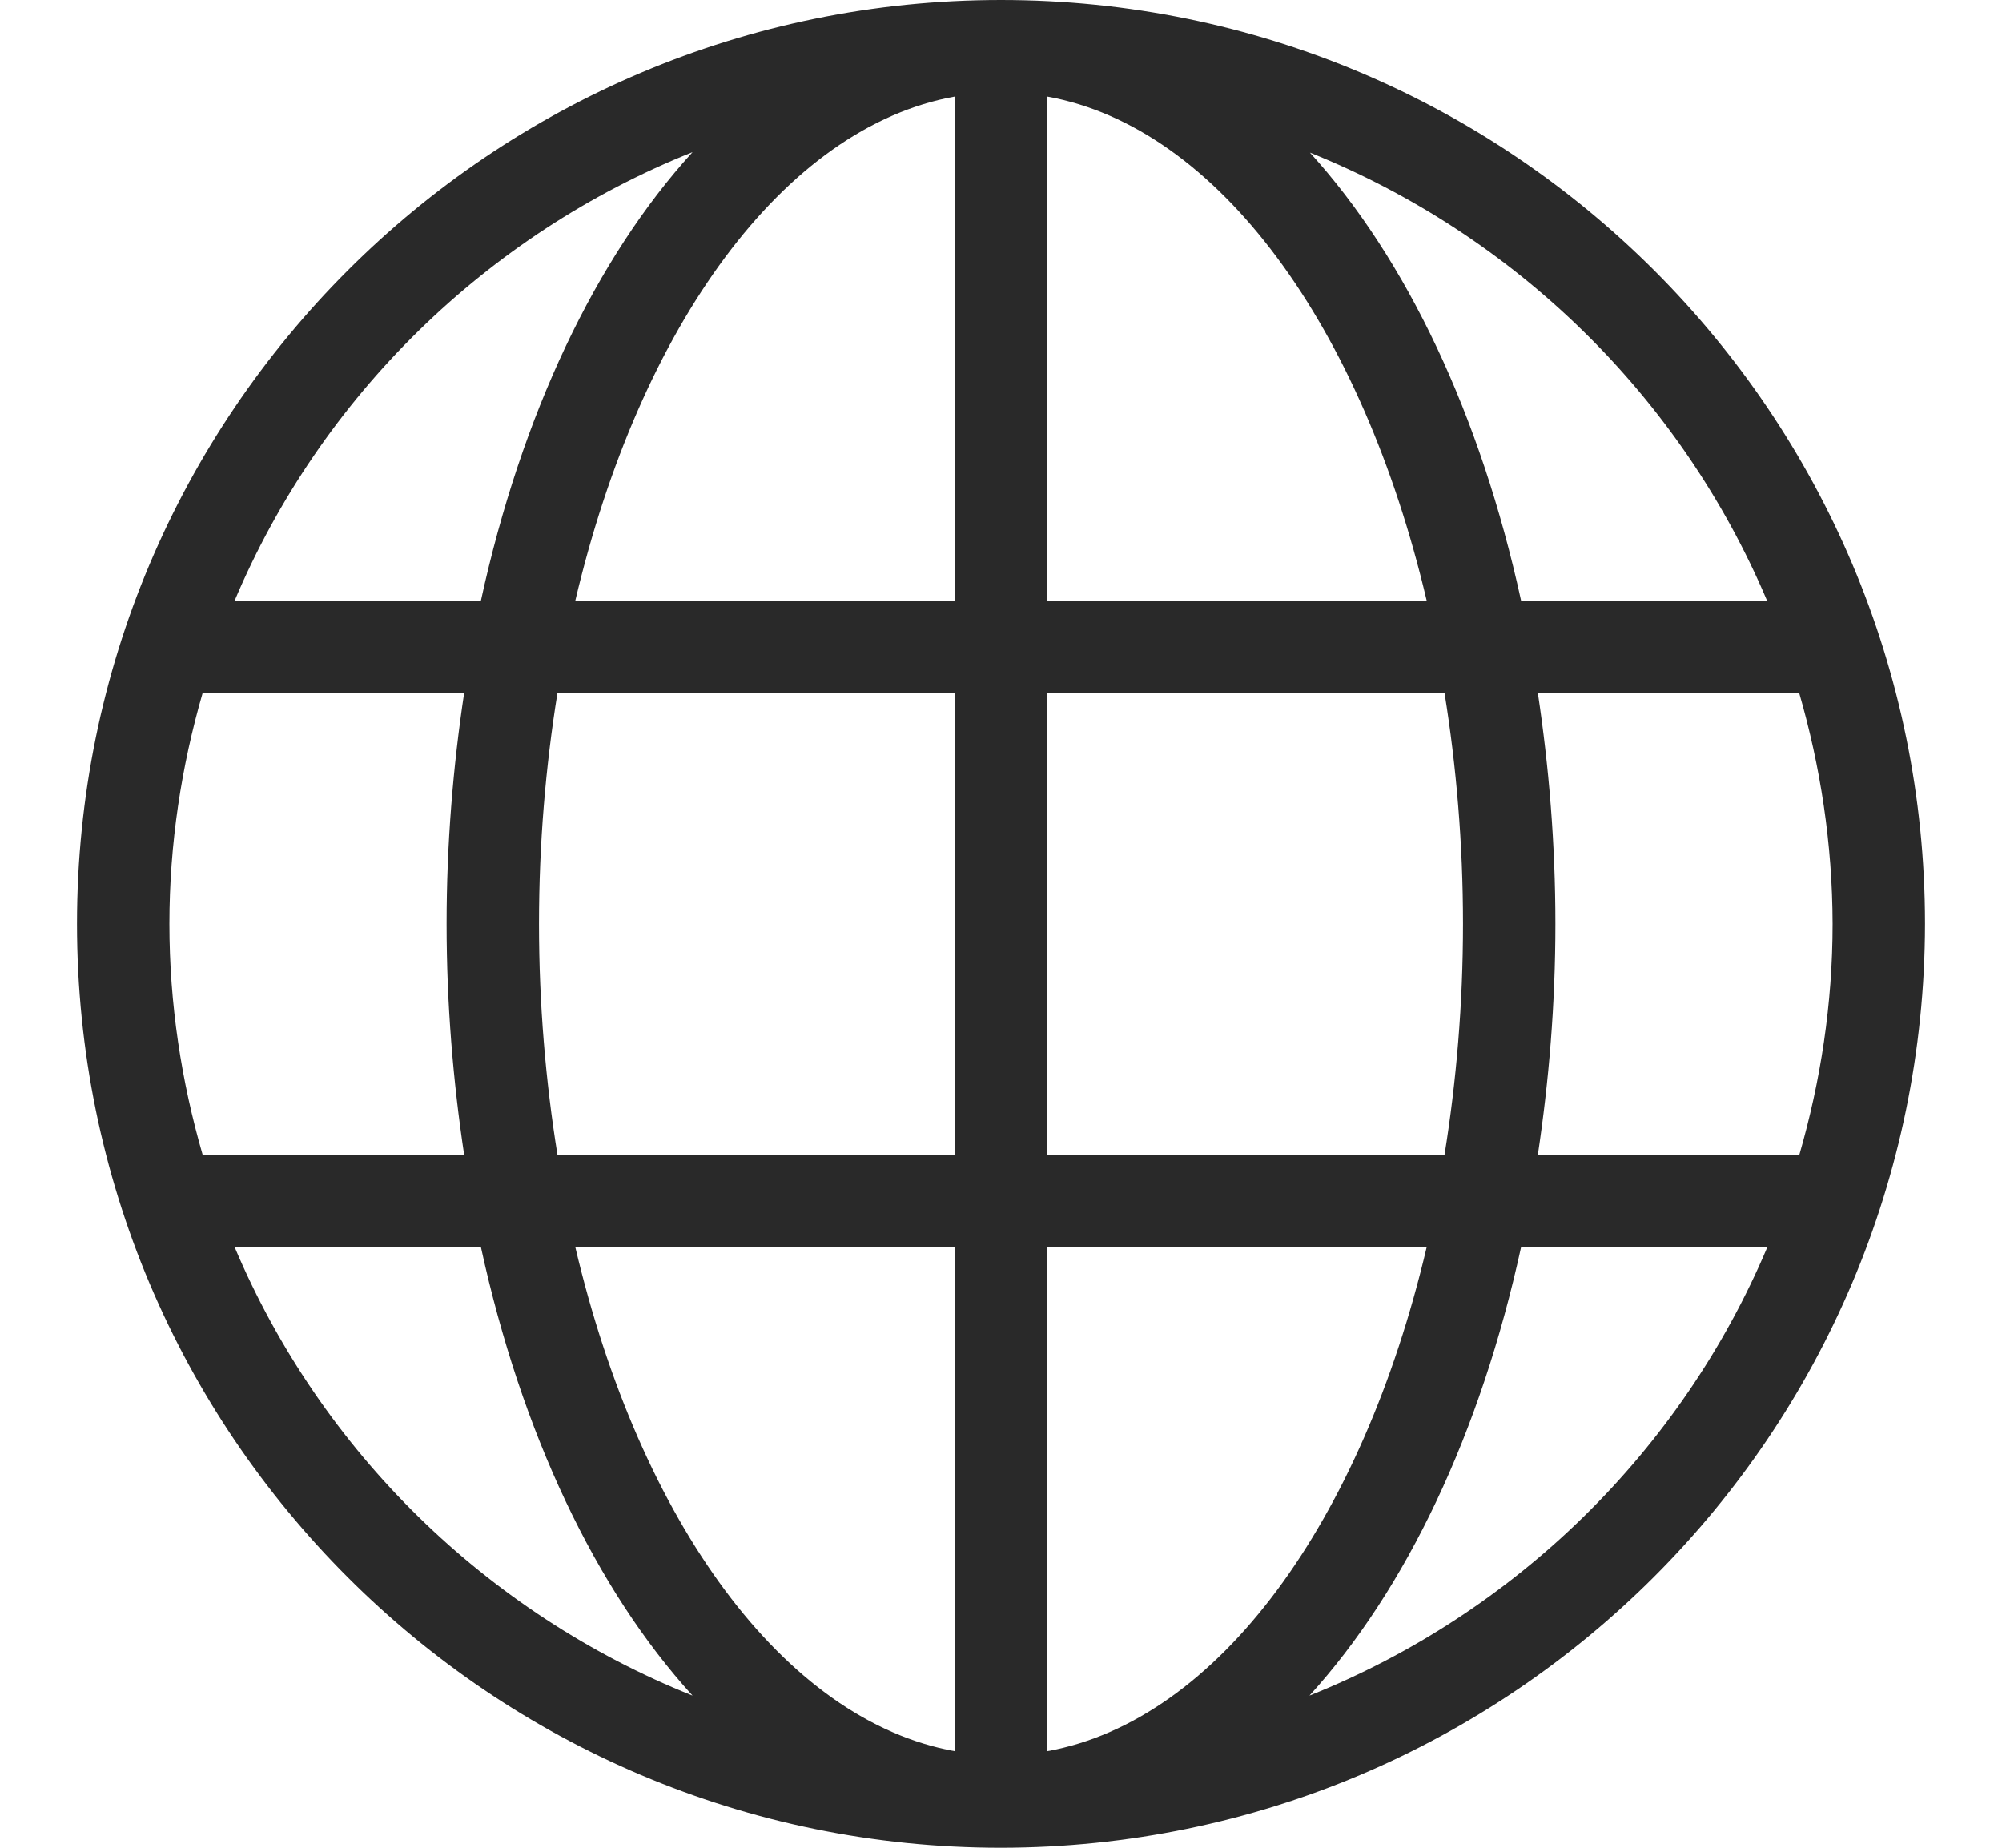 <svg width="13" height="12" viewBox="0 0 13 12" fill="none" xmlns="http://www.w3.org/2000/svg">
<path d="M6.5 0C3.186 0 0.5 2.686 0.5 6C0.5 9.314 3.186 12 6.5 12C9.812 11.996 12.496 9.312 12.5 6C12.5 2.686 9.814 0 6.5 0ZM4.497 0.988C3.868 1.679 3.386 2.694 3.123 3.9H1.524C2.084 2.575 3.159 1.523 4.497 0.988ZM1.1 6C1.1 5.479 1.178 4.977 1.316 4.5H3.014C2.942 4.979 2.9 5.479 2.9 6C2.9 6.521 2.942 7.021 3.014 7.5H1.316C1.178 7.023 1.1 6.521 1.1 6ZM1.524 8.1H3.123C3.386 9.306 3.868 10.321 4.497 11.012C3.159 10.477 2.084 9.425 1.524 8.1ZM6.2 11.373C5.089 11.173 4.155 9.879 3.736 8.1H6.2V11.373ZM6.2 7.5H3.62C3.543 7.023 3.5 6.521 3.5 6C3.5 5.479 3.543 4.977 3.62 4.5H6.2V7.5ZM6.2 3.9H3.736C4.155 2.121 5.089 0.827 6.2 0.627V3.9ZM11.474 3.9H9.877C9.614 2.696 9.134 1.682 8.506 0.991C9.841 1.527 10.914 2.577 11.474 3.9ZM6.8 0.627C7.911 0.827 8.845 2.121 9.264 3.9H6.8V0.627ZM6.8 4.5H9.38C9.457 4.977 9.5 5.479 9.5 6C9.5 6.521 9.457 7.023 9.38 7.5H6.8V4.5ZM6.8 11.373V8.1H9.264C8.845 9.879 7.911 11.173 6.8 11.373ZM8.503 11.012C9.132 10.321 9.614 9.306 9.877 8.1H11.476C10.916 9.425 9.841 10.477 8.503 11.012ZM9.986 7.5C10.058 7.021 10.1 6.521 10.1 6C10.1 5.479 10.058 4.979 9.986 4.5H11.683C11.821 4.977 11.899 5.479 11.9 6C11.9 6.521 11.822 7.023 11.684 7.5H9.986Z" fill="#292929"/>
</svg>
